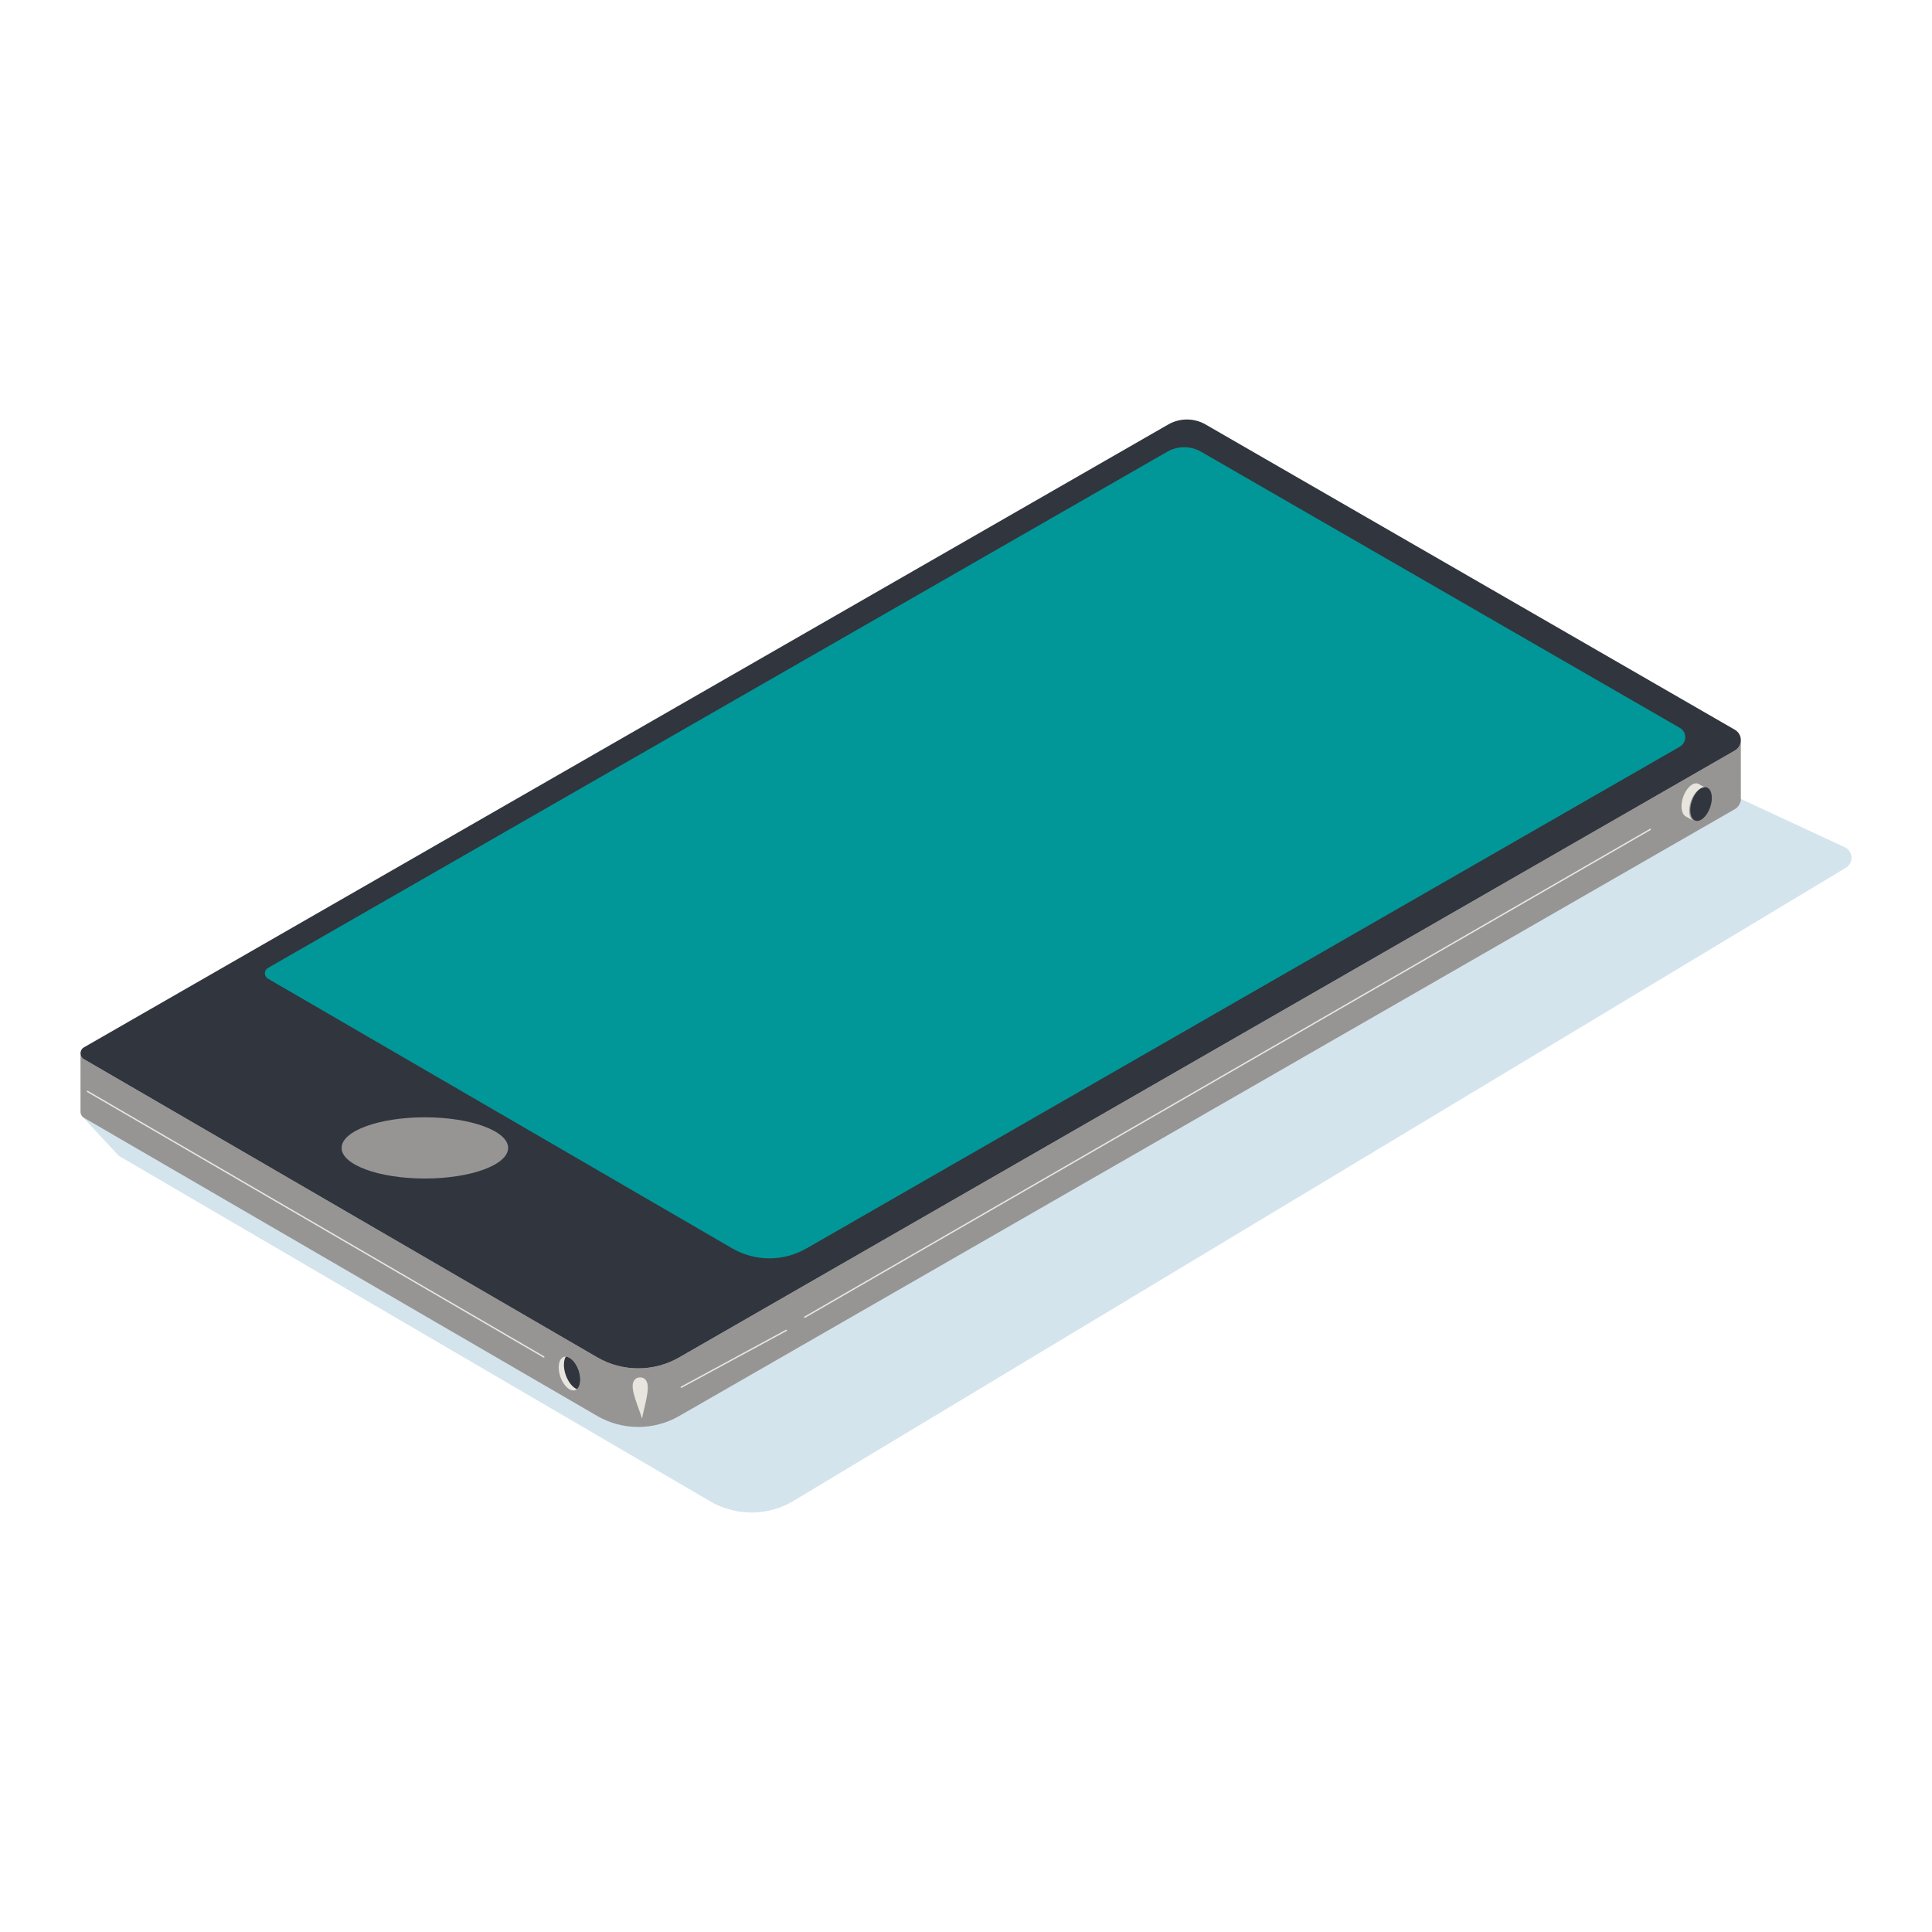 <?xml version="1.0" encoding="utf-8"?>
<!-- Designed by Vexels.com - 2020 All Rights Reserved - https://vexels.com/terms-and-conditions/  -->
<svg version="1.1" id="Layer_1" xmlns="http://www.w3.org/2000/svg" xmlns:xlink="http://www.w3.org/1999/xlink" x="0px" y="0px"
	 viewBox="0 0 1200 1200" enable-background="new 0 0 1200 1200" xml:space="preserve">
<g>
	<path fill="#D3E4ED" d="M1060.411,486.533l85.42,39.724c5.263,2.448,5.623,9.794,0.625,12.744l-654.305,393.67
		c-15.78,9.072-35.203,9.026-50.943-0.117L74.064,718.069c-0.663-0.387-23.25-24.973-23.25-24.973c0,1.421,3.118-1.072,4.521-0.258
		l315.527,161.278c15.741,9.143,35.163,9.189,50.943,0.117l634.862-361.39c2.446-1.404,3.69-3.847,3.741-6.31H1060.411z"/>
	<path fill="#969593" d="M1081.273,459.879v37.58c0,0-0.088,0.302-0.302,0.757c-0.507,1.745-1.651,3.334-3.443,4.365L421.805,879.54
		c-15.78,9.072-35.203,9.026-50.943-0.117L52.104,694.25c-0.663-0.387-1.17-0.906-1.52-1.498c-0.347-0.592-0.541-1.259-0.575-1.928
		v-0.003c-0.009-0.145-0.009-0.29,0-0.439L50,654.201c0,1.421,0.7,2.842,2.104,3.656l318.757,185.173
		c15.741,9.143,35.163,9.189,50.943,0.117l655.724-376.959c2.446-1.404,3.69-3.847,3.742-6.31H1081.273z"/>
	<path fill="#31353E" d="M52.122,650.537L725.613,263.65c7.195-4.133,16.046-4.125,23.233,0.02l328.691,189.582
		c4.983,2.874,4.978,10.068-0.009,12.935L421.804,843.146c-15.78,9.072-35.203,9.028-50.942-0.115L52.104,657.858
		C49.291,656.224,49.301,652.158,52.122,650.537z"/>
	<g>
		<path fill="#E8E5DE" d="M1059.43,489.412c-3.138-1.079-7.267,2.659-9.226,8.349c-1.777,5.157-1.159,10.148,1.31,11.842
			l-4.385-2.466c-2.788-1.418-3.565-6.652-1.7-12.07c1.959-5.689,6.088-9.428,9.226-8.349c0.268,0.094,0.518,0.219,0.755,0.376
			L1059.43,489.412z"/>
		
			<ellipse transform="matrix(0.326 -0.946 0.946 0.326 239.609 1335.358)" fill="#31353E" cx="1055.882" cy="499.715" rx="10.895" ry="6.004"/>
	</g>
	<g>
		<path fill="#E8E5DE" d="M358.345,862.829c-0.325,0.268-0.683,0.473-1.079,0.609c-3.135,1.079-7.267-2.657-9.226-8.346
			c-1.959-5.689-1.005-11.176,2.13-12.258c0.393-0.137,0.803-0.196,1.224-0.182c2.913,0.074,6.29,3.556,8.001,8.531
			C361.107,856.154,360.595,860.972,358.345,862.829z"/>
	</g>
	<g>
		<path fill="#31353E" d="M358.345,862.829c-2.694-1.085-5.447-4.433-6.979-8.881c-1.532-4.448-1.424-8.781,0.029-11.296
			c2.913,0.074,6.29,3.556,8.001,8.531C361.107,856.154,360.595,860.972,358.345,862.829z"/>
	</g>
	<path fill="#019798" d="M166.425,601.227L725.01,280.569c6.509-3.739,14.515-3.732,21.017,0.018l297.336,171.497
		c4.508,2.6,4.503,9.108-0.008,11.701L500.841,775.463c-14.275,8.206-31.845,8.166-46.082-0.104l-288.35-167.509
		C163.864,606.371,163.873,602.693,166.425,601.227z"/>
	<ellipse fill="#969593" cx="263.891" cy="712.989" rx="51.72" ry="19.015"/>
	<g>
		<line fill="#E8E5DE" x1="1025.042" y1="515.139" x2="499.835" y2="818.141"/>
		<path fill="#E8E5DE" d="M499.836,818.569c-0.148,0-0.291-0.077-0.371-0.214c-0.118-0.204-0.048-0.465,0.157-0.583l525.207-303.003
			c0.204-0.118,0.465-0.048,0.583,0.157c0.118,0.204,0.048,0.466-0.157,0.583L500.049,818.511
			C499.981,818.55,499.908,818.569,499.836,818.569z"/>
	</g>
	<g>
		<path fill="#E8E5DE" d="M398.774,881.023c-0.059,0.003-0.129-0.233-0.28-0.724c-0.149-0.491-0.379-1.238-0.729-2.257
			c-0.347-1.019-0.816-2.311-1.389-3.896c-0.57-1.585-1.248-3.464-1.933-5.661c-0.685-2.197-1.16-4.087-1.366-5.693
			c-0.209-1.606-0.15-2.928,0.155-3.984c0.303-1.056,0.849-1.847,1.562-2.388c0.712-0.54,1.589-0.831,2.525-0.884
			c0.936-0.053,1.841,0.135,2.609,0.591c0.77,0.456,1.403,1.18,1.823,2.195c0.423,1.015,0.632,2.322,0.607,3.941
			c-0.022,1.619-0.28,3.551-0.71,5.811c-0.43,2.26-0.89,4.204-1.276,5.844c-0.389,1.64-0.708,2.977-0.937,4.029
			c-0.231,1.052-0.375,1.82-0.467,2.325C398.876,880.778,398.832,881.02,398.774,881.023z"/>
	</g>
	<g>
		<line fill="#E8E5DE" x1="337.761" y1="842.826" x2="54.283" y2="677.864"/>
		<path fill="#E8E5DE" d="M337.761,843.253c-0.073,0-0.147-0.019-0.214-0.058L54.068,678.233c-0.204-0.119-0.273-0.38-0.154-0.584
			c0.118-0.204,0.379-0.273,0.584-0.154l283.478,164.962c0.204,0.118,0.273,0.38,0.154,0.584
			C338.051,843.177,337.908,843.253,337.761,843.253z"/>
	</g>
	<g>
		<line fill="#E8E5DE" x1="488.413" y1="826.301" x2="423.155" y2="861.621"/>
		<path fill="#E8E5DE" d="M423.155,862.048c-0.152,0-0.299-0.081-0.376-0.224c-0.112-0.207-0.035-0.467,0.173-0.579l65.257-35.32
			c0.208-0.114,0.467-0.035,0.579,0.172c0.112,0.207,0.035,0.467-0.173,0.579l-65.258,35.32
			C423.294,862.032,423.224,862.048,423.155,862.048z"/>
	</g>
</g>
</svg>
